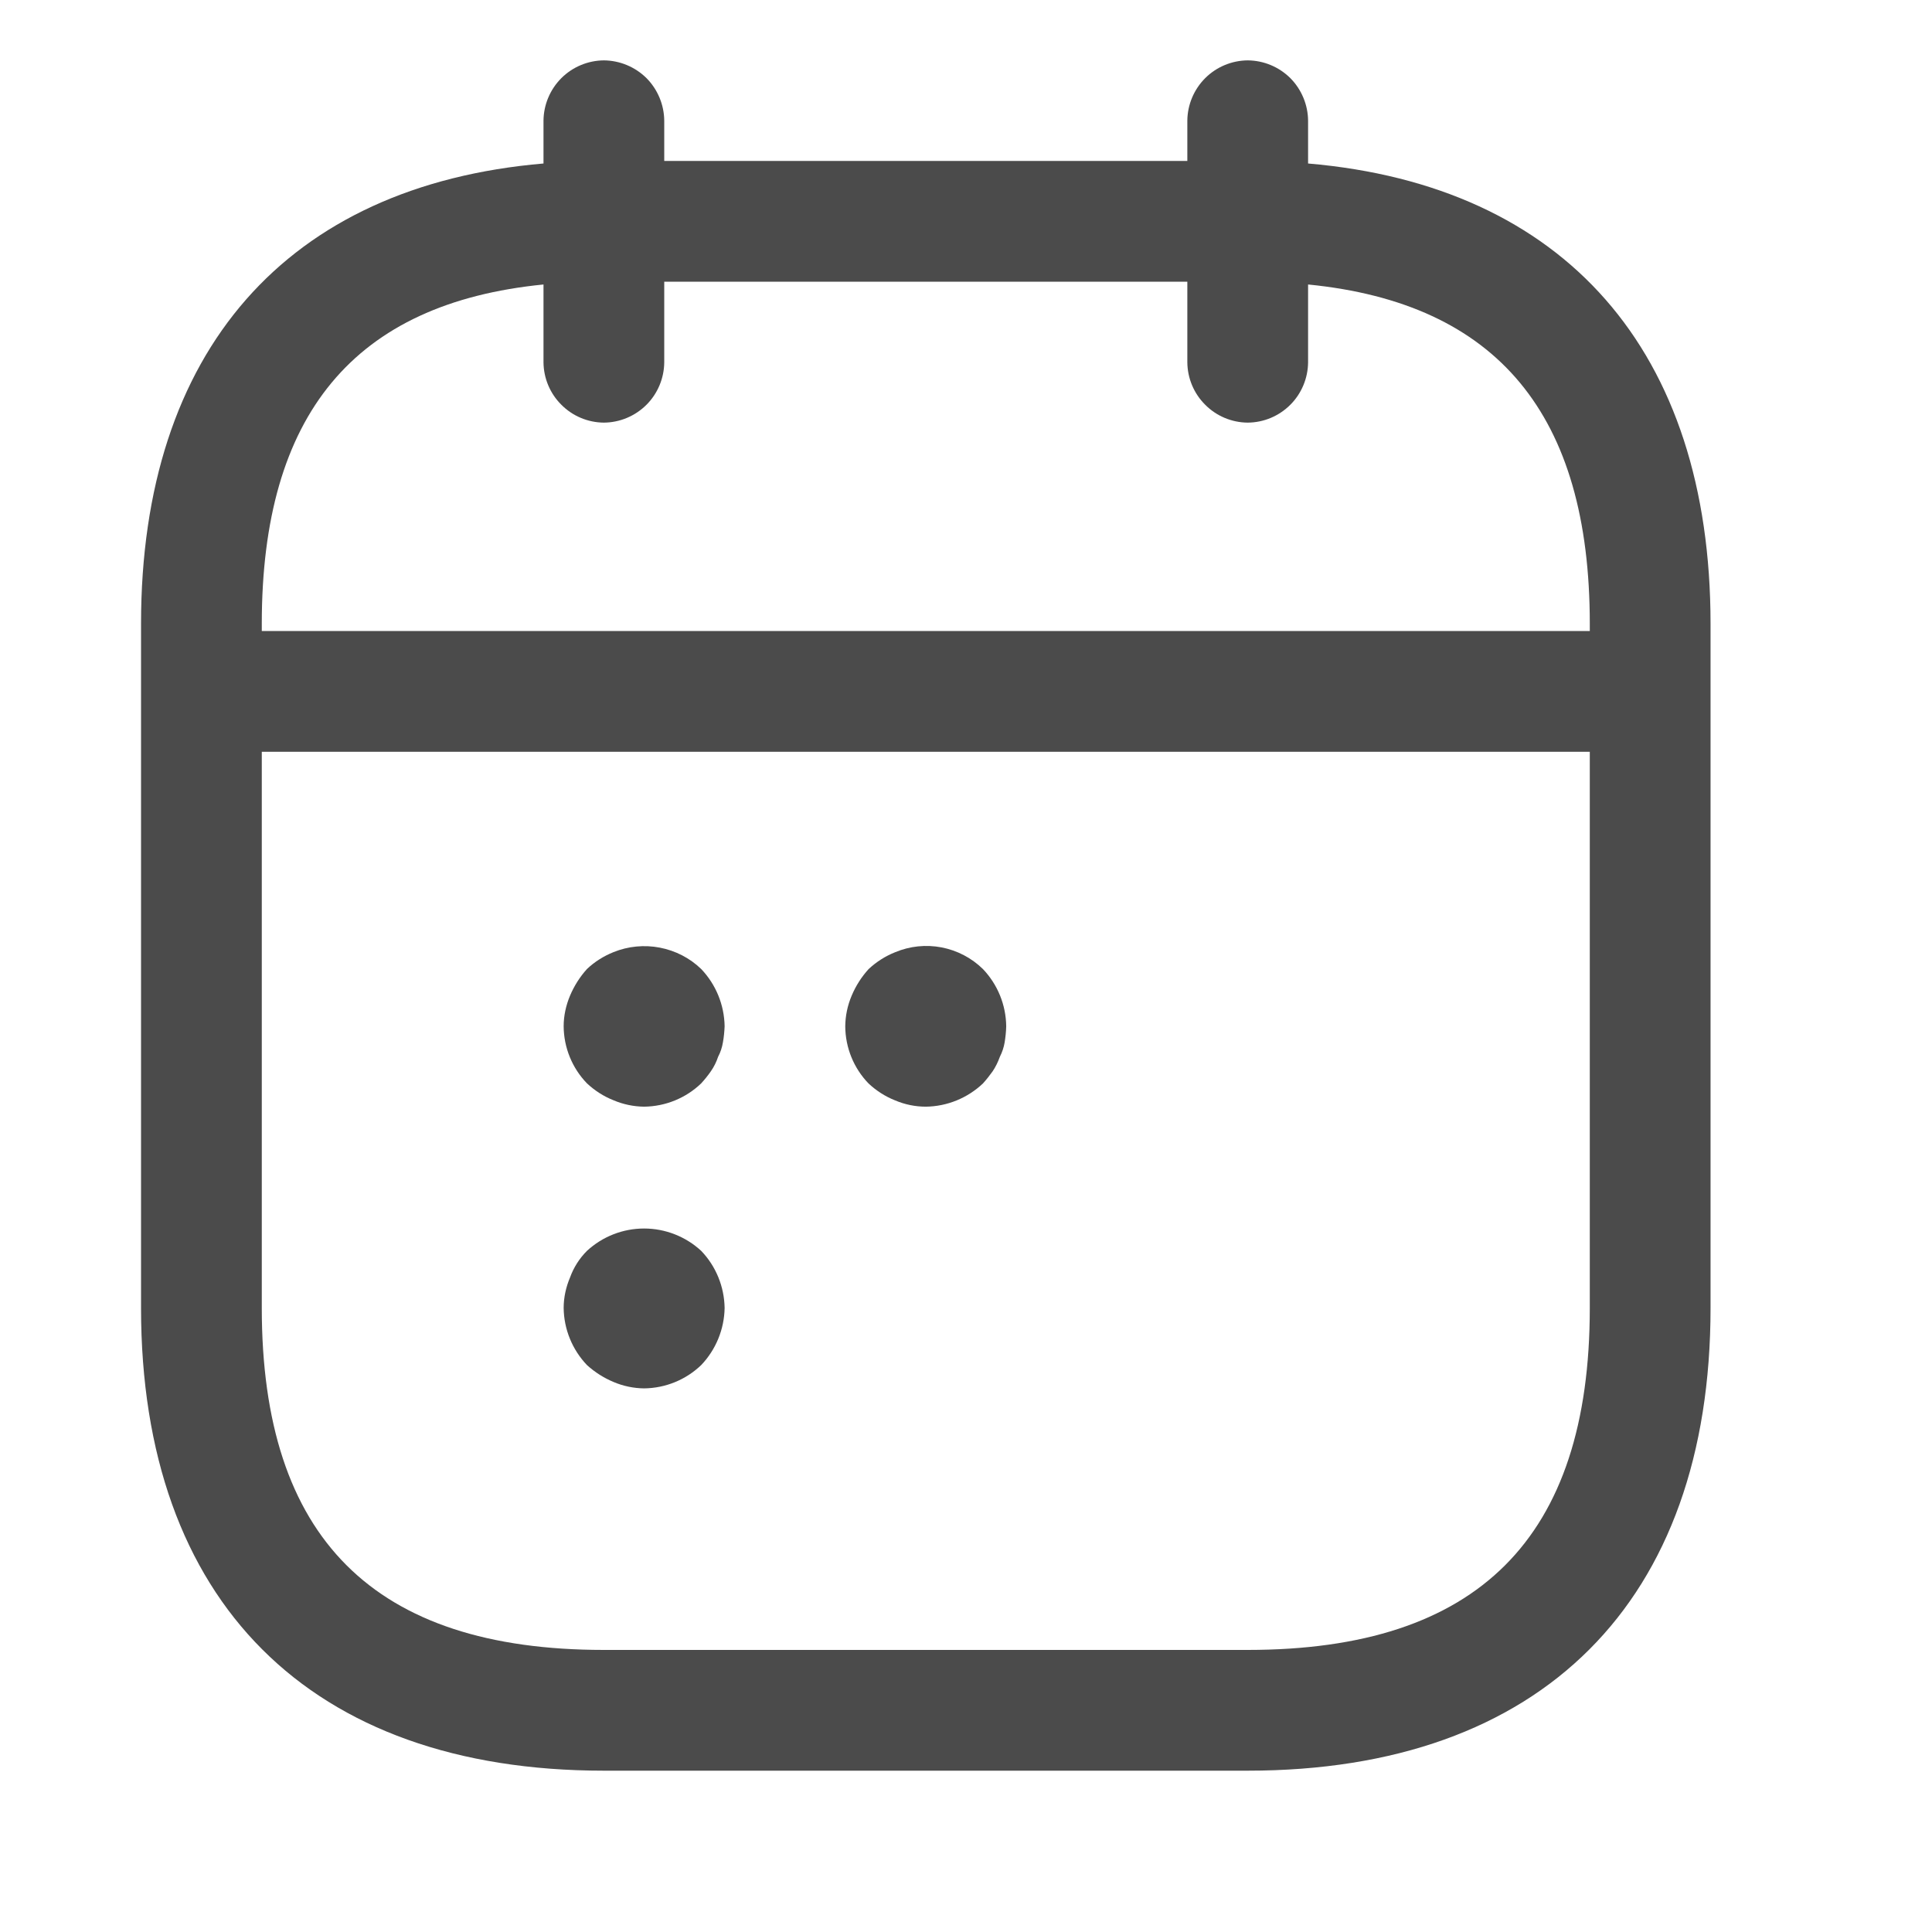 <svg width="16" height="16" viewBox="0 0 16 16" fill="none" xmlns="http://www.w3.org/2000/svg">
<path d="M5.334 9.165C5.247 9.164 5.161 9.146 5.081 9.112C5 9.08 4.925 9.032 4.861 8.972C4.738 8.845 4.669 8.675 4.668 8.499C4.668 8.412 4.687 8.326 4.721 8.245C4.755 8.165 4.802 8.09 4.861 8.025C4.924 7.965 4.999 7.918 5.081 7.885C5.202 7.836 5.336 7.823 5.465 7.848C5.594 7.873 5.713 7.934 5.807 8.025C5.929 8.153 5.998 8.322 6.001 8.499C5.999 8.543 5.995 8.588 5.987 8.632C5.98 8.674 5.967 8.714 5.947 8.752C5.933 8.794 5.913 8.835 5.887 8.872C5.863 8.907 5.836 8.94 5.807 8.972C5.68 9.094 5.511 9.163 5.334 9.165Z" fill="#4B4B4B"/>
<path d="M7.413 9.113C7.493 9.147 7.58 9.165 7.667 9.165C7.843 9.163 8.012 9.094 8.14 8.973C8.169 8.941 8.195 8.908 8.22 8.873C8.245 8.836 8.265 8.795 8.28 8.753C8.299 8.715 8.313 8.675 8.32 8.633C8.327 8.589 8.332 8.544 8.333 8.499C8.331 8.322 8.262 8.153 8.14 8.025C8.046 7.933 7.927 7.871 7.798 7.846C7.668 7.821 7.535 7.835 7.413 7.886C7.332 7.918 7.257 7.966 7.193 8.026C7.134 8.091 7.087 8.165 7.053 8.246C7.019 8.326 7.001 8.412 7 8.499C7.001 8.676 7.07 8.846 7.193 8.973C7.257 9.033 7.332 9.081 7.413 9.113Z" fill="#4B4B4B"/>
<path d="M5.334 11.498C5.247 11.497 5.161 11.479 5.081 11.445C5 11.411 4.926 11.364 4.861 11.305C4.739 11.177 4.67 11.008 4.668 10.832C4.668 10.745 4.687 10.659 4.721 10.579C4.751 10.496 4.799 10.421 4.861 10.359C4.99 10.24 5.159 10.174 5.334 10.174C5.509 10.174 5.678 10.24 5.807 10.359C5.929 10.486 5.998 10.655 6.001 10.832C5.998 11.008 5.929 11.177 5.807 11.305C5.68 11.427 5.511 11.496 5.334 11.498Z" fill="#4B4B4B"/>
<path fill-rule="evenodd" clip-rule="evenodd" d="M5.001 14.664H10.333C12.767 14.664 14.166 13.264 14.166 10.832V5.166C14.166 2.905 12.957 1.536 10.833 1.354V1C10.832 0.868 10.779 0.741 10.686 0.647C10.592 0.554 10.466 0.501 10.333 0.5C10.201 0.501 10.074 0.554 9.981 0.647C9.887 0.741 9.834 0.868 9.833 1V1.333H5.501V1C5.5 0.868 5.447 0.741 5.354 0.647C5.26 0.554 5.133 0.501 5.001 0.5C4.869 0.501 4.742 0.554 4.649 0.647C4.555 0.741 4.502 0.868 4.501 1V1.354C2.377 1.536 1.168 2.905 1.168 5.166V10.832C1.168 13.264 2.568 14.664 5.001 14.664ZM4.501 2.356C2.932 2.511 2.168 3.434 2.168 5.166V5.226H13.166V5.166C13.166 3.435 12.402 2.511 10.833 2.356V3C10.832 3.132 10.779 3.259 10.686 3.352C10.592 3.446 10.466 3.499 10.333 3.5C10.201 3.499 10.074 3.446 9.981 3.352C9.887 3.259 9.834 3.132 9.833 3V2.333H5.501V3C5.5 3.132 5.447 3.259 5.354 3.352C5.26 3.446 5.133 3.499 5.001 3.5C4.869 3.499 4.742 3.446 4.649 3.352C4.555 3.259 4.502 3.132 4.501 3V2.356ZM13.166 6.226V10.832C13.166 12.738 12.24 13.664 10.333 13.664H5.001C3.095 13.664 2.168 12.738 2.168 10.832V6.226H13.166Z" fill="#4B4B4B"/>
</svg>

